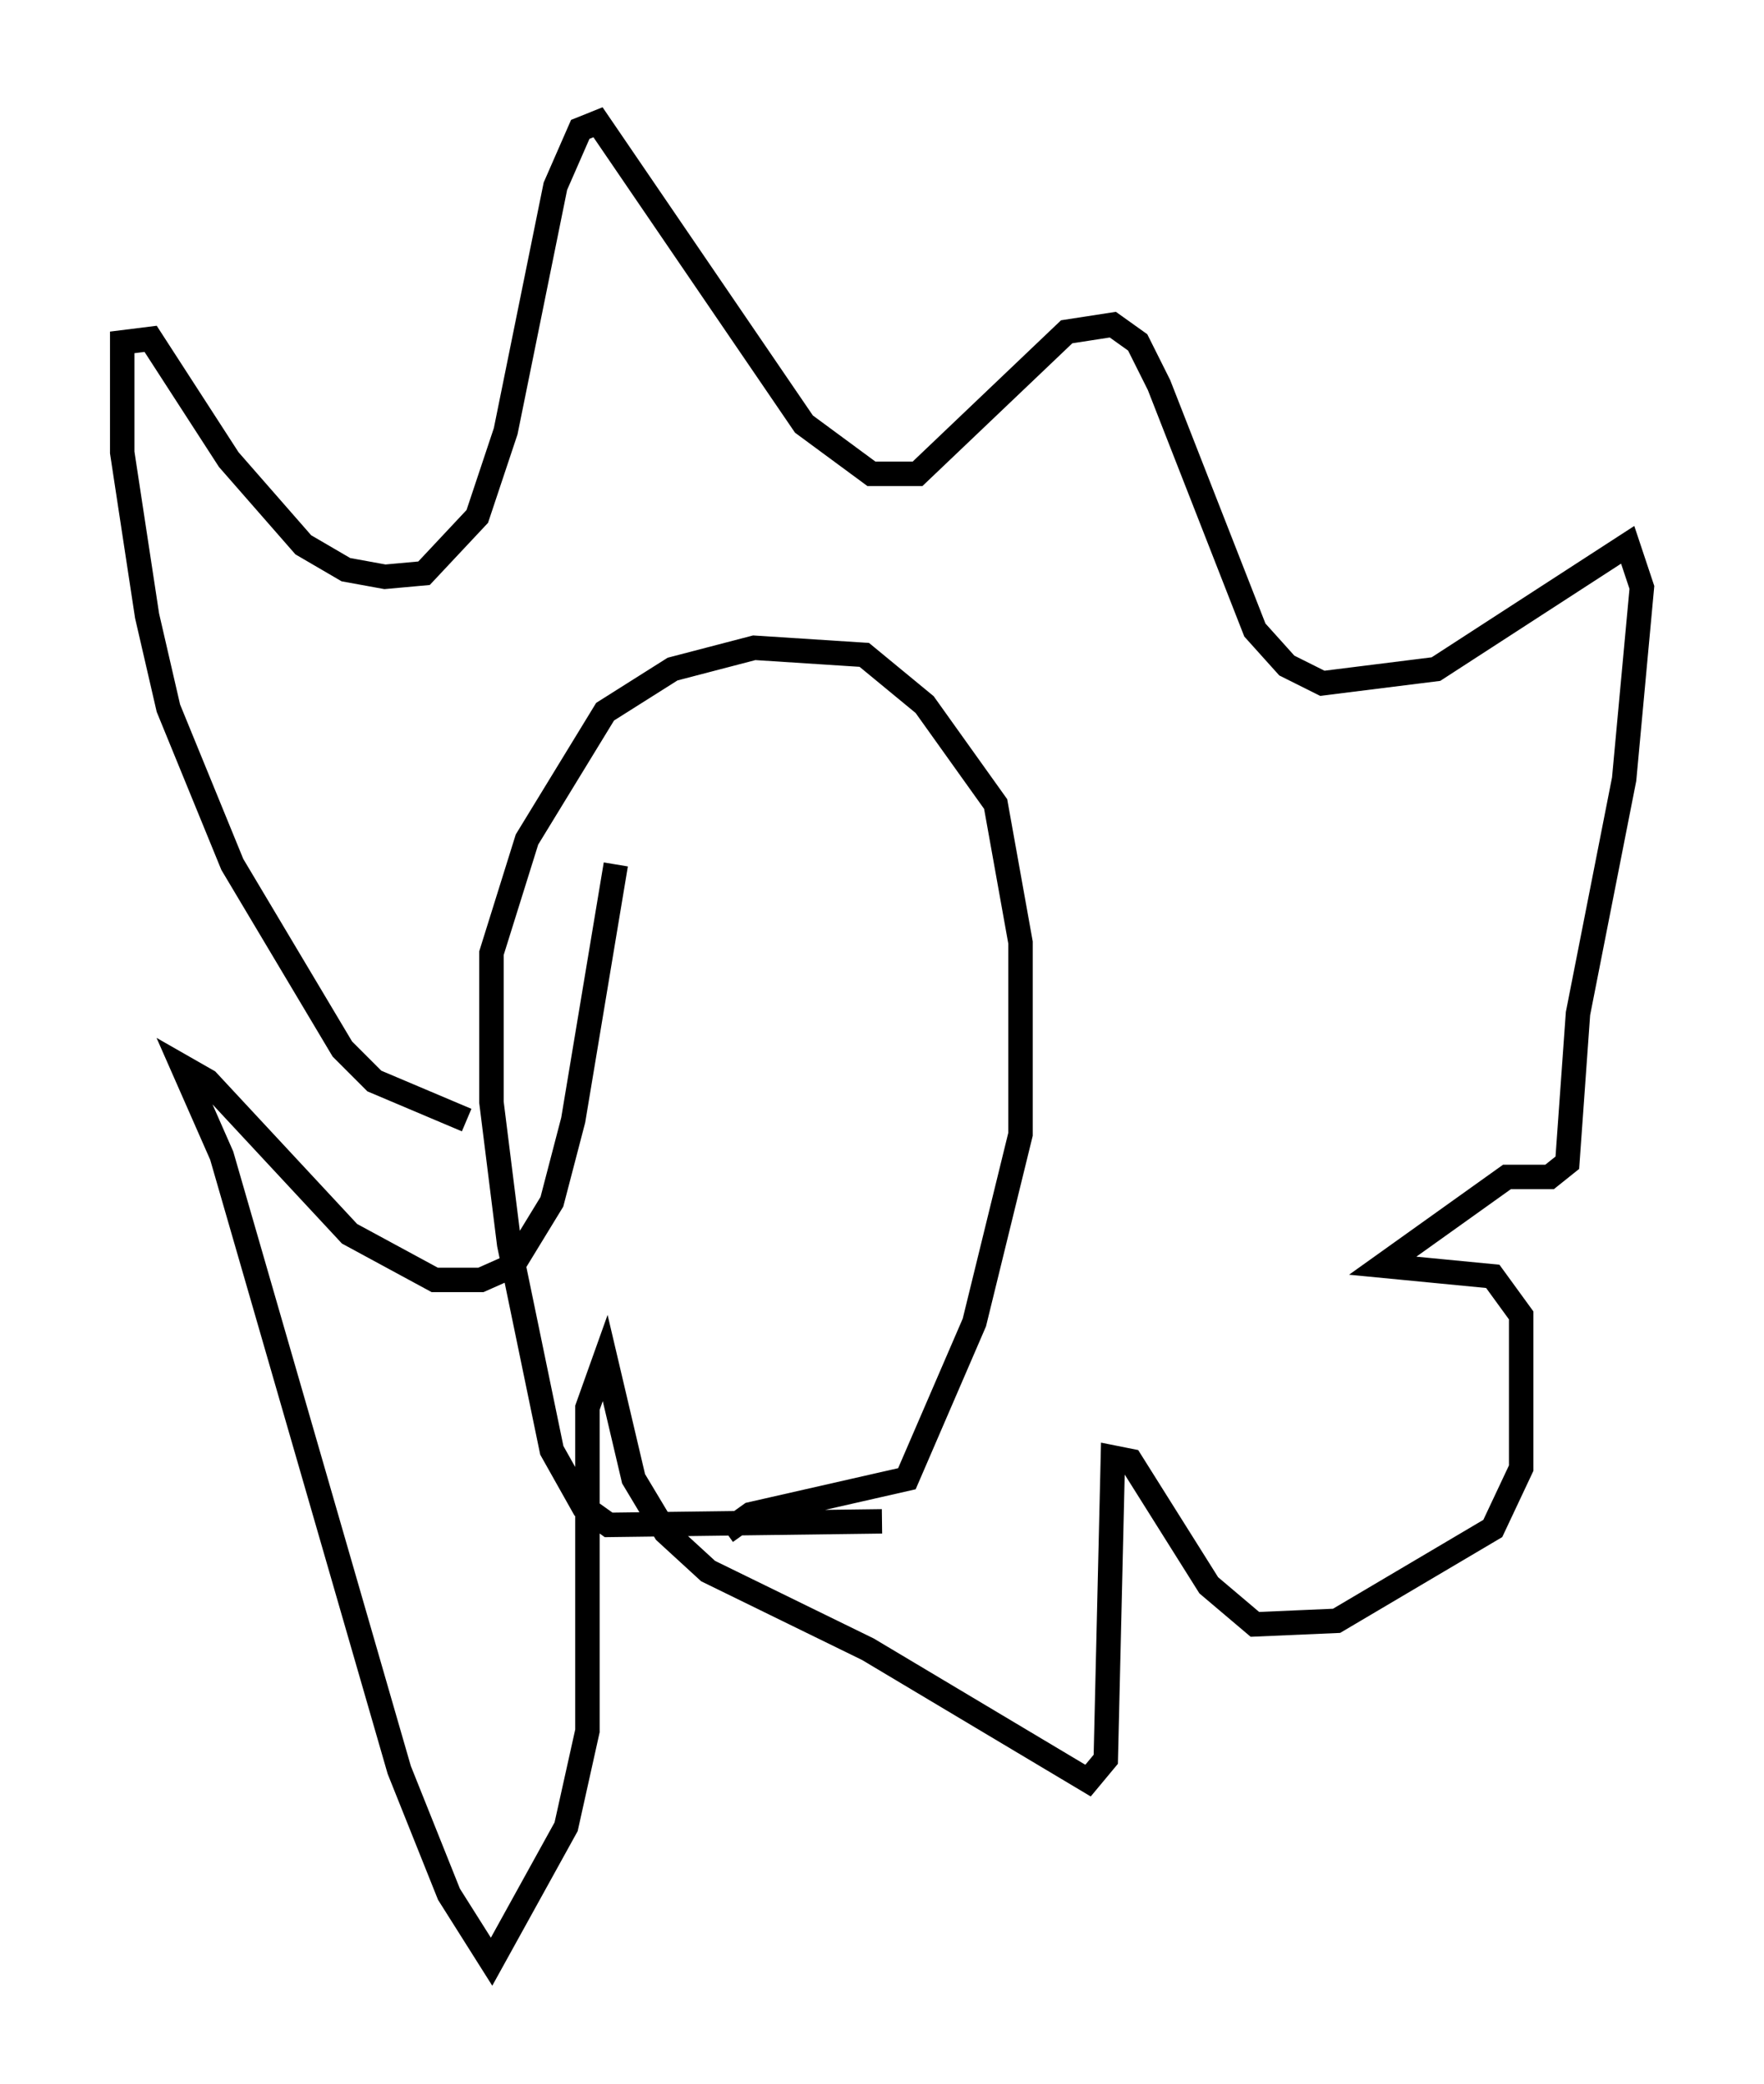 <?xml version="1.0" encoding="utf-8" ?>
<svg baseProfile="full" height="85.24" version="1.1" width="72.167" xmlns="http://www.w3.org/2000/svg" xmlns:ev="http://www.w3.org/2001/xml-events" xmlns:xlink="http://www.w3.org/1999/xlink"><defs /><rect fill="white" height="85.24" width="72.167" x="0" y="0" /><path d="M37.1, 61.793 m-1.017, 0.436 l-11.184, 0.145 -1.017, -0.726 l-1.307, -2.324 -1.743, -8.425 l-0.726, -5.81 0.0, -6.101 l1.453, -4.648 3.196, -5.229 l2.76, -1.743 3.341, -0.872 l4.503, 0.291 2.469, 2.034 l2.905, 4.067 1.017, 5.665 l0.0, 7.844 -1.888, 7.698 l-2.76, 6.391 -6.391, 1.453 l-1.017, 0.726 m-10.603, -16.849 l-3.777, -1.598 -1.307, -1.307 l-4.503, -7.553 -2.615, -6.391 l-0.872, -3.777 -1.017, -6.682 l0.0, -4.503 1.162, -0.145 l3.196, 4.939 3.05, 3.486 l1.743, 1.017 1.598, 0.291 l1.598, -0.145 2.179, -2.324 l1.162, -3.486 2.034, -10.022 l1.017, -2.324 0.726, -0.291 l8.425, 12.346 2.76, 2.034 l1.888, 0.0 6.101, -5.81 l1.888, -0.291 1.017, 0.726 l0.872, 1.743 3.922, 10.022 l1.307, 1.453 1.453, 0.726 l4.648, -0.581 7.844, -5.084 l0.581, 1.743 -0.726, 7.844 l-1.888, 9.587 -0.436, 6.101 l-0.726, 0.581 -1.743, 0.0 l-5.084, 3.631 4.503, 0.436 l1.162, 1.598 0.0, 6.246 l-1.162, 2.469 -6.391, 3.777 l-3.341, 0.145 -1.888, -1.598 l-3.196, -5.084 -0.726, -0.145 l-0.291, 12.346 -0.726, 0.872 l-9.006, -5.374 -6.536, -3.196 l-1.743, -1.598 -1.307, -2.179 l-1.162, -4.939 -0.726, 2.034 l0.0, 13.218 -0.872, 3.922 l-3.05, 5.52 -1.743, -2.76 l-2.034, -5.084 -7.263, -25.128 l-1.598, -3.631 1.017, 0.581 l5.81, 6.246 3.486, 1.888 l1.888, 0.0 1.307, -0.581 l1.598, -2.615 0.872, -3.341 l1.743, -10.458 " fill="none" stroke="black" stroke-width="1" /></svg>